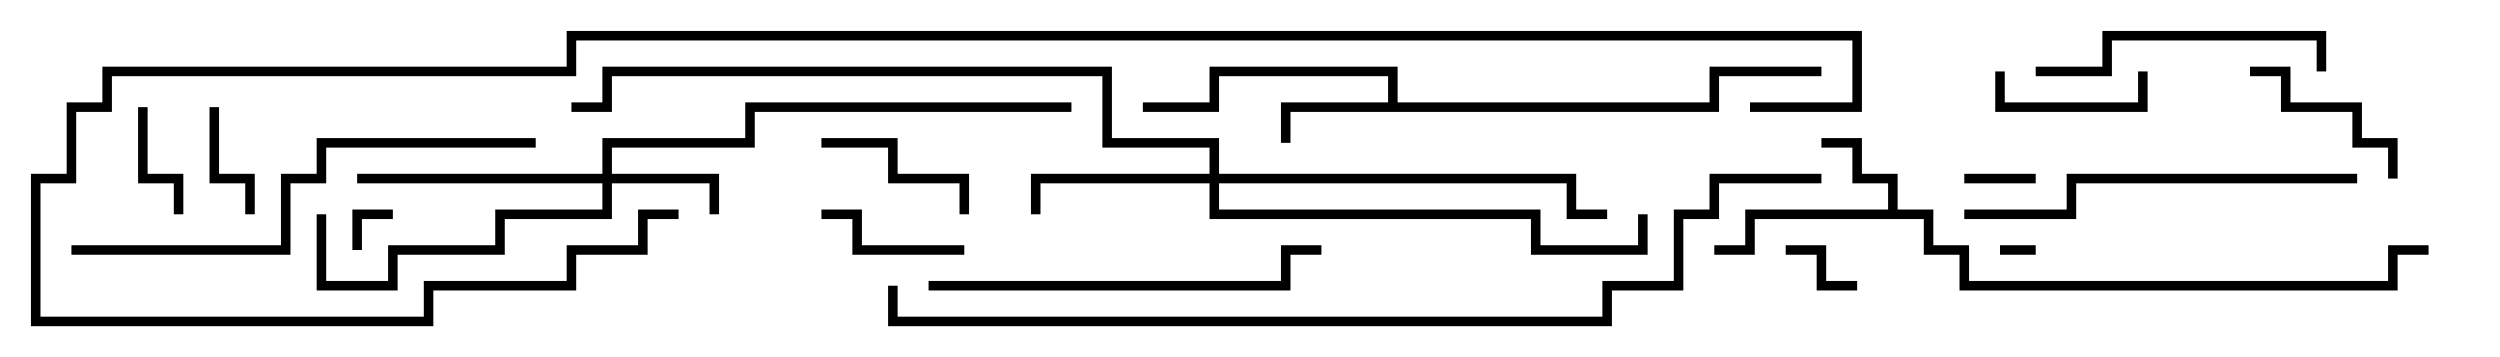 <svg version="1.1" width="105" height="15" xmlns="http://www.w3.org/2000/svg"><path d="M79.3,8.8L79.3,7.7L77.8,7.7L77.8,6.2L76.5,6.2L76.5,5.8L78.2,5.8L78.2,7.3L79.7,7.3L79.7,8.8L81.2,8.8L81.2,10.3L82.7,10.3L82.7,11.8L100.3,11.8L100.3,10.3L102,10.3L102,10.7L100.7,10.7L100.7,12.2L82.3,12.2L82.3,10.7L80.8,10.7L80.8,9.2L73.7,9.2L73.7,10.7L72,10.7L72,10.3L73.3,10.3L73.3,8.8z" stroke="none"/><path d="M58.3,4.3L58.3,3.2L51.2,3.2L51.2,4.7L48,4.7L48,4.3L50.8,4.3L50.8,2.8L58.7,2.8L58.7,4.3L71.8,4.3L71.8,2.8L76.5,2.8L76.5,3.2L72.2,3.2L72.2,4.7L54.2,4.7L54.2,6L53.8,6L53.8,4.3z" stroke="none"/><path d="M25.3,7.3L25.3,5.8L31.3,5.8L31.3,4.3L45,4.3L45,4.7L31.7,4.7L31.7,6.2L25.7,6.2L25.7,7.3L30.2,7.3L30.2,9L29.8,9L29.8,7.7L25.7,7.7L25.7,9.2L21.2,9.2L21.2,10.7L16.7,10.7L16.7,12.2L13.3,12.2L13.3,9L13.7,9L13.7,11.8L16.3,11.8L16.3,10.3L20.8,10.3L20.8,8.8L25.3,8.8L25.3,7.7L15,7.7L15,7.3z" stroke="none"/><path d="M50.8,7.3L50.8,6.2L46.3,6.2L46.3,3.2L25.7,3.2L25.7,4.7L24,4.7L24,4.3L25.3,4.3L25.3,2.8L46.7,2.8L46.7,5.8L51.2,5.8L51.2,7.3L66.2,7.3L66.2,8.8L67.5,8.8L67.5,9.2L65.8,9.2L65.8,7.7L51.2,7.7L51.2,8.8L64.7,8.8L64.7,10.3L68.8,10.3L68.8,9L69.2,9L69.2,10.7L64.3,10.7L64.3,9.2L50.8,9.2L50.8,7.7L43.7,7.7L43.7,9L43.3,9L43.3,7.3z" stroke="none"/><path d="M84,10.7L84,10.3L85.5,10.3L85.5,10.7z" stroke="none"/><path d="M15.2,10.5L14.8,10.5L14.8,8.8L16.5,8.8L16.5,9.2L15.2,9.2z" stroke="none"/><path d="M85.5,7.3L85.5,7.7L82.5,7.7L82.5,7.3z" stroke="none"/><path d="M75,10.7L75,10.3L76.7,10.3L76.7,11.8L78,11.8L78,12.2L76.3,12.2L76.3,10.7z" stroke="none"/><path d="M8.8,4.5L9.2,4.5L9.2,7.3L10.7,7.3L10.7,9L10.3,9L10.3,7.7L8.8,7.7z" stroke="none"/><path d="M5.8,4.5L6.2,4.5L6.2,7.3L7.7,7.3L7.7,9L7.3,9L7.3,7.7L5.8,7.7z" stroke="none"/><path d="M83.8,3L84.2,3L84.2,4.3L89.8,4.3L89.8,3L90.2,3L90.2,4.7L83.8,4.7z" stroke="none"/><path d="M40.5,10.3L40.5,10.7L35.8,10.7L35.8,9.2L34.5,9.2L34.5,8.8L36.2,8.8L36.2,10.3z" stroke="none"/><path d="M34.5,6.2L34.5,5.8L37.7,5.8L37.7,7.3L40.7,7.3L40.7,9L40.3,9L40.3,7.7L37.3,7.7L37.3,6.2z" stroke="none"/><path d="M94.5,3.2L94.5,2.8L96.2,2.8L96.2,4.3L99.2,4.3L99.2,5.8L100.7,5.8L100.7,7.5L100.3,7.5L100.3,6.2L98.8,6.2L98.8,4.7L95.8,4.7L95.8,3.2z" stroke="none"/><path d="M85.5,3.2L85.5,2.8L88.3,2.8L88.3,1.3L97.7,1.3L97.7,3L97.3,3L97.3,1.7L88.7,1.7L88.7,3.2z" stroke="none"/><path d="M39,12.2L39,11.8L53.8,11.8L53.8,10.3L55.5,10.3L55.5,10.7L54.2,10.7L54.2,12.2z" stroke="none"/><path d="M99,7.3L99,7.7L87.2,7.7L87.2,9.2L82.5,9.2L82.5,8.8L86.8,8.8L86.8,7.3z" stroke="none"/><path d="M3,10.7L3,10.3L11.8,10.3L11.8,7.3L13.3,7.3L13.3,5.8L22.5,5.8L22.5,6.2L13.7,6.2L13.7,7.7L12.2,7.7L12.2,10.7z" stroke="none"/><path d="M37.3,12L37.7,12L37.7,13.3L67.3,13.3L67.3,11.8L70.3,11.8L70.3,8.8L71.8,8.8L71.8,7.3L76.5,7.3L76.5,7.7L72.2,7.7L72.2,9.2L70.7,9.2L70.7,12.2L67.7,12.2L67.7,13.7L37.3,13.7z" stroke="none"/><path d="M28.5,8.8L28.5,9.2L27.2,9.2L27.2,10.7L24.2,10.7L24.2,12.2L18.2,12.2L18.2,13.7L1.3,13.7L1.3,7.3L2.8,7.3L2.8,4.3L4.3,4.3L4.3,2.8L23.8,2.8L23.8,1.3L78.2,1.3L78.2,4.7L73.5,4.7L73.5,4.3L77.8,4.3L77.8,1.7L24.2,1.7L24.2,3.2L4.7,3.2L4.7,4.7L3.2,4.7L3.2,7.7L1.7,7.7L1.7,13.3L17.8,13.3L17.8,11.8L23.8,11.8L23.8,10.3L26.8,10.3L26.8,8.8z" stroke="none"/></svg>